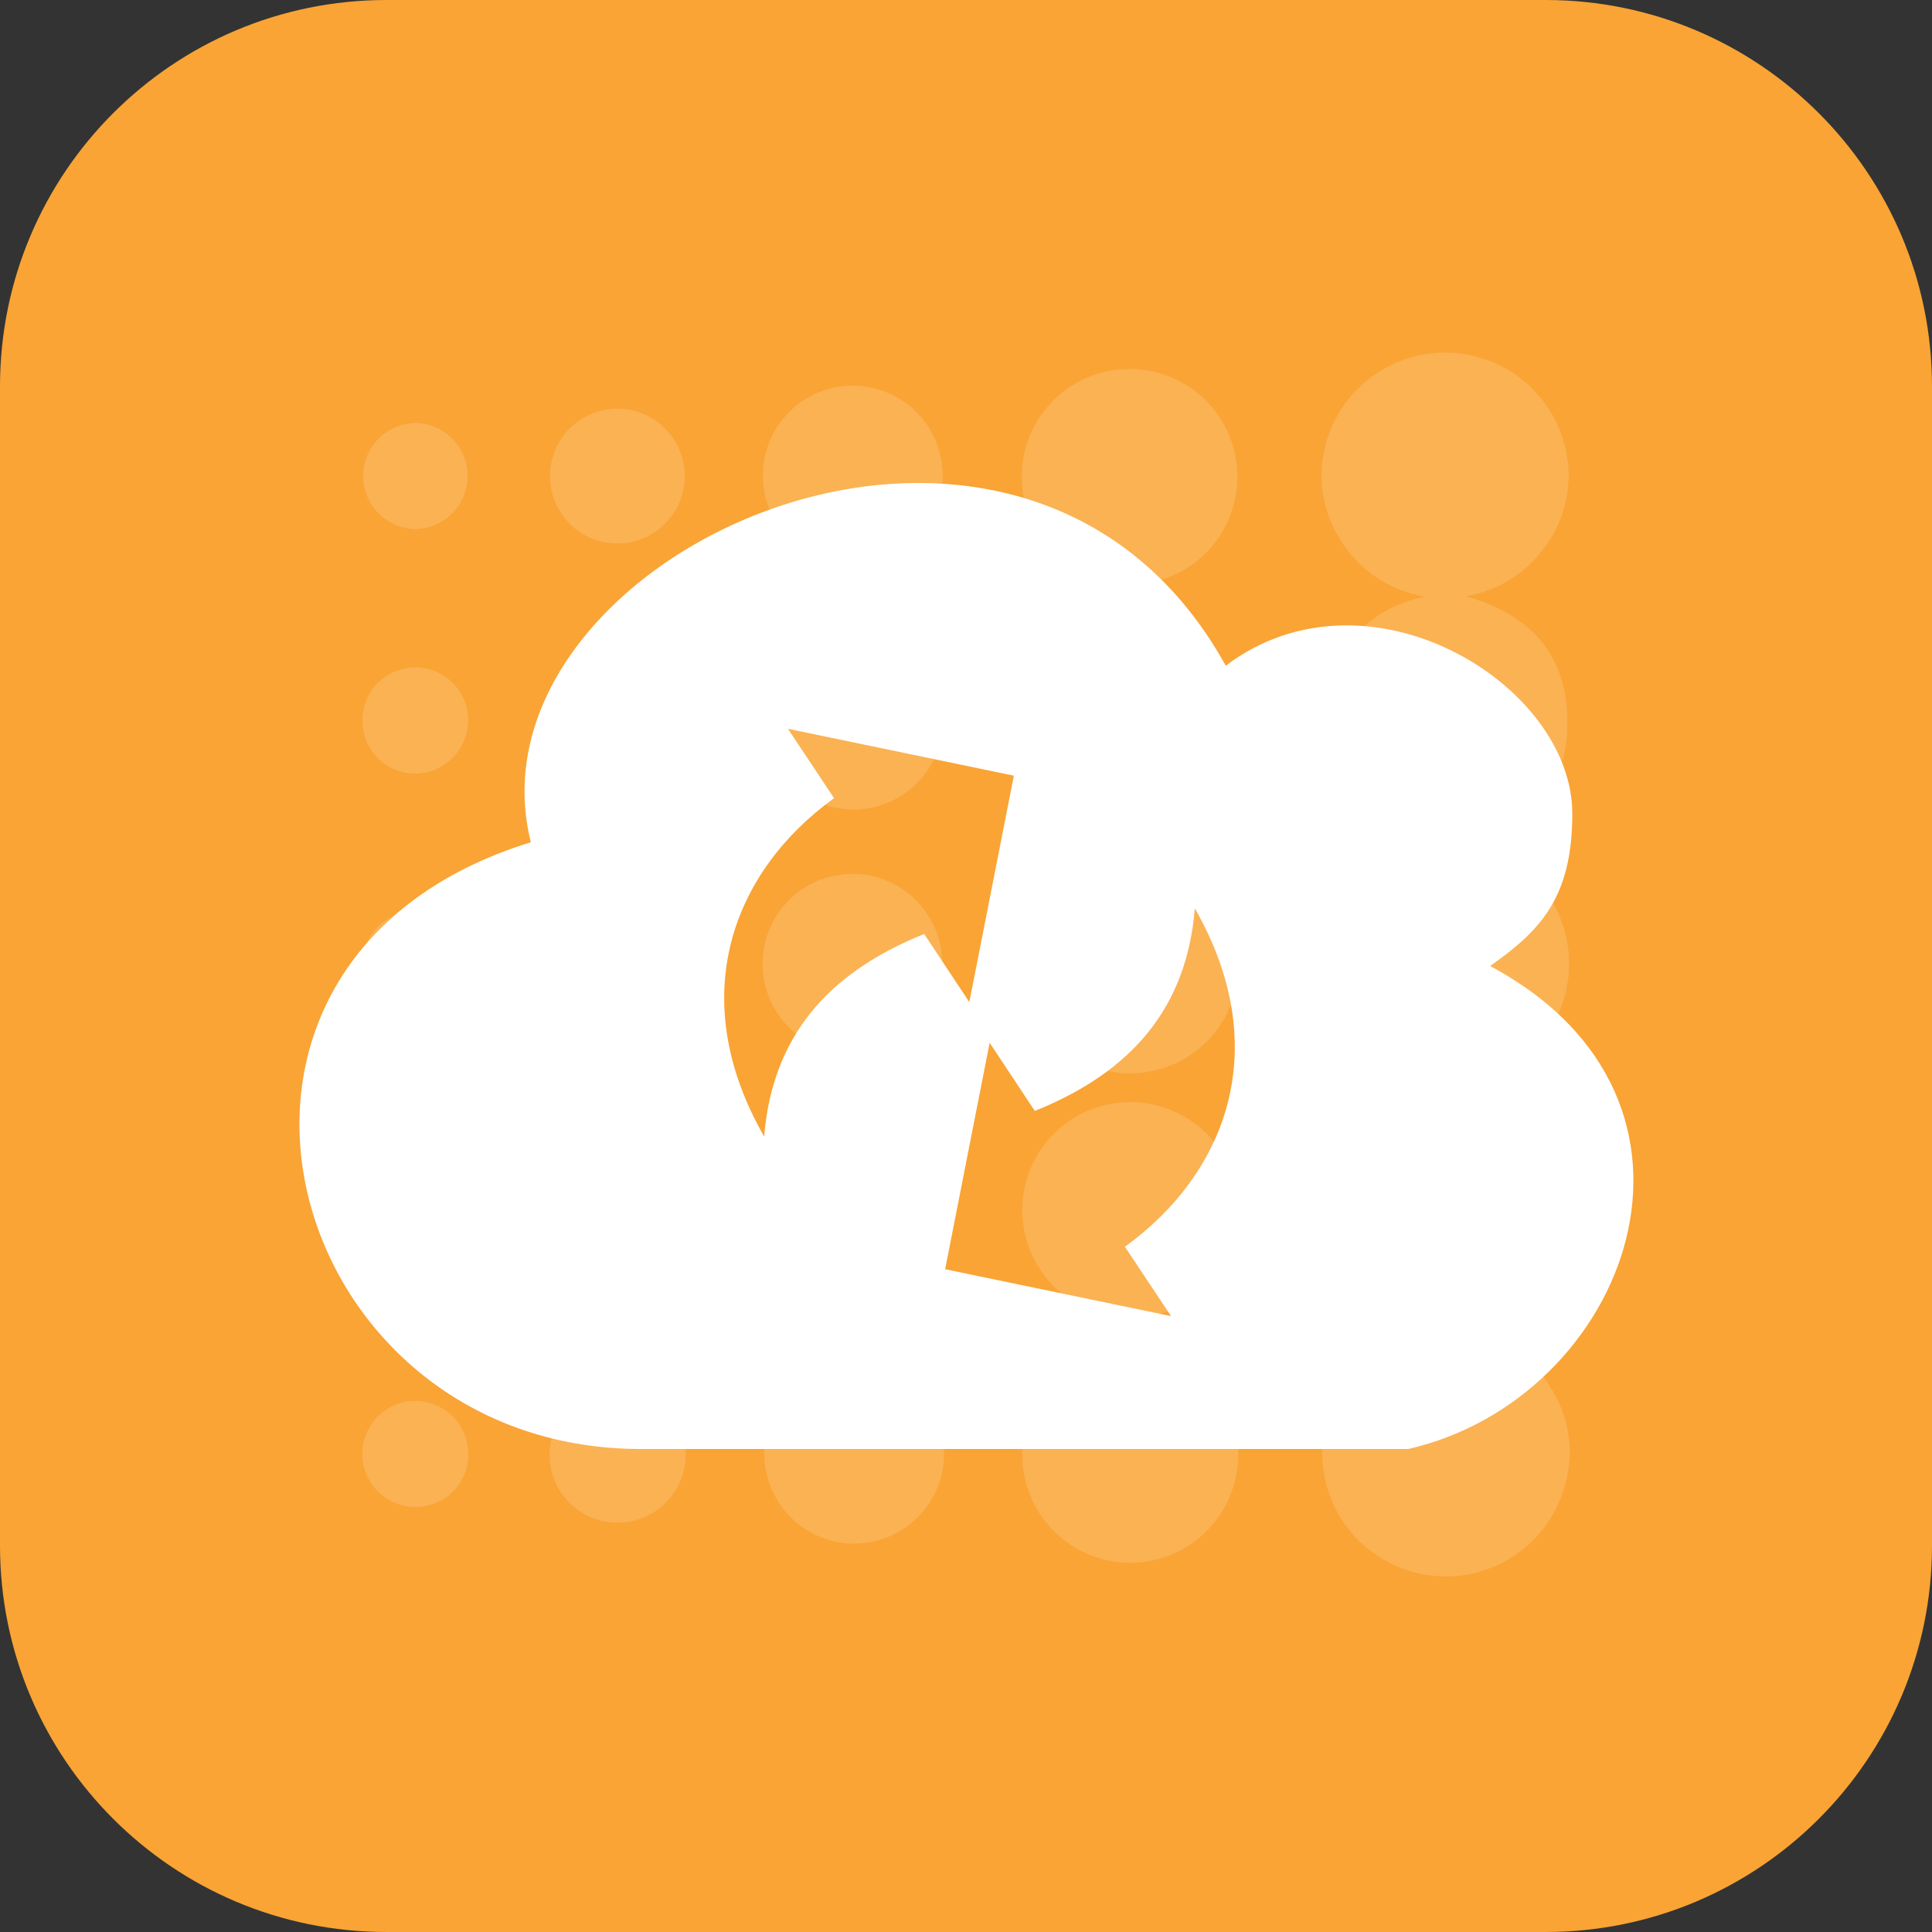 <svg width="400" height="400" viewBox="0 0 400 400" fill="none" xmlns="http://www.w3.org/2000/svg">
<rect x="0" y="0" width="400" height="400" fill="#333333" stroke="none"/>
<g clip-path="url(#clip0_1548_2603)">
<path d="M320.004 0H79.996C35.815 0 0 35.815 0 79.996V320.004C0 364.185 35.815 400 79.996 400H320.004C364.185 400 400 364.185 400 320.004V79.996C400 35.815 364.185 0 320.004 0Z" fill="#F9A435"/>
<g opacity="0.15">
<path d="M303.77 174.251C307.156 174.89 310.382 176.196 313.258 178.094C316.135 179.991 318.605 182.443 320.524 185.304C323.718 190.057 325.225 195.743 324.806 201.454C324.348 207.092 322.05 212.423 318.266 216.627C314.482 220.832 309.422 223.676 303.863 224.724C317.267 228.307 324.806 236.824 324.806 251.019C324.647 256.968 322.405 262.671 318.472 267.137C314.538 271.602 309.162 274.545 303.281 275.453C306.826 276.002 310.214 277.295 313.222 279.249C316.23 281.202 318.79 283.771 320.734 286.785C322.745 289.742 324.088 293.101 324.671 296.629C325.254 300.157 325.062 303.77 324.108 307.216C322.95 311.681 320.608 315.751 317.328 318.994C314.048 322.237 309.953 324.534 305.475 325.641C300.998 326.749 296.304 326.625 291.89 325.285C287.477 323.944 283.508 321.436 280.402 318.025C277.297 314.614 275.171 310.428 274.249 305.908C273.327 301.389 273.644 296.704 275.166 292.349C276.687 287.995 279.357 284.133 282.893 281.171C286.429 278.209 290.699 276.257 295.253 275.522C281.756 272.032 273.938 263.631 273.821 249.344C273.972 243.401 276.186 237.696 280.084 233.208C283.982 228.72 289.321 225.729 295.183 224.747C288.98 223.718 283.369 220.454 279.407 215.571C275.446 210.689 273.409 204.524 273.682 198.243C274.009 192.41 276.293 186.857 280.165 182.483C284.037 178.109 289.27 175.167 295.02 174.135C291.633 173.553 288.398 172.295 285.508 170.436C282.617 168.577 280.13 166.155 278.196 163.314C275.198 159.012 273.634 153.874 273.728 148.631C273.81 142.626 275.984 136.837 279.874 132.263C283.765 127.688 289.13 124.614 295.044 123.569C291.478 122.972 288.079 121.627 285.071 119.621C282.063 117.616 279.514 114.996 277.591 111.934C275.646 108.933 274.373 105.548 273.859 102.009C273.345 98.471 273.602 94.863 274.613 91.433C276.242 85.843 279.729 80.975 284.498 77.634C289.267 74.292 295.033 72.677 300.843 73.054C306.654 73.431 312.163 75.778 316.46 79.707C320.757 83.636 323.586 88.914 324.48 94.668C324.99 97.924 324.841 101.25 324.042 104.448C323.242 107.645 321.809 110.65 319.826 113.284C315.944 118.683 310.093 122.336 303.537 123.453C317.616 127.455 325.155 136.367 324.48 151.377C324.393 155.068 323.376 158.677 321.525 161.871C319.646 165.083 317.089 167.847 314.032 169.969C310.93 172.064 307.441 173.52 303.77 174.251Z" fill="white"/>
<path d="M233.866 171.621C229.436 171.598 225.112 170.26 221.442 167.778C217.772 165.296 214.922 161.781 213.251 157.678C211.58 153.575 211.164 149.068 212.056 144.728C212.948 140.388 215.108 136.411 218.262 133.3C221.416 130.188 225.422 128.082 229.773 127.249C234.125 126.416 238.625 126.893 242.706 128.619C246.786 130.345 250.262 133.243 252.694 136.946C255.127 140.649 256.405 144.991 256.368 149.421C256.325 155.348 253.931 161.016 249.712 165.178C245.493 169.341 239.793 171.658 233.866 171.621Z" fill="white"/>
<path d="M233.843 222.233C229.423 222.201 225.112 220.86 221.454 218.379C217.796 215.898 214.955 212.389 213.291 208.295C211.626 204.2 211.212 199.704 212.1 195.375C212.989 191.045 215.141 187.076 218.284 183.969C221.427 180.861 225.421 178.755 229.76 177.916C234.1 177.076 238.59 177.542 242.666 179.253C246.741 180.965 250.217 183.846 252.656 187.532C255.095 191.218 256.387 195.544 256.368 199.964C256.356 202.906 255.763 205.818 254.624 208.531C253.484 211.244 251.821 213.705 249.728 215.774C247.636 217.843 245.155 219.478 242.429 220.587C239.703 221.695 236.786 222.255 233.843 222.233Z" fill="white"/>
<path d="M233.983 272.89C229.552 272.885 225.223 271.564 221.544 269.095C217.865 266.626 215.003 263.119 213.32 259.02C211.637 254.921 211.21 250.415 212.093 246.073C212.975 241.731 215.128 237.749 218.277 234.632C221.427 231.516 225.431 229.405 229.782 228.568C234.133 227.731 238.634 228.205 242.715 229.93C246.796 231.656 250.273 234.555 252.704 238.259C255.135 241.963 256.41 246.306 256.369 250.737C256.307 256.634 253.922 262.268 249.73 266.416C245.539 270.564 239.88 272.89 233.983 272.89Z" fill="white"/>
<path d="M233.867 323.574C229.442 323.546 225.125 322.206 221.462 319.724C217.799 317.242 214.955 313.728 213.289 309.629C211.624 305.53 211.212 301.028 212.105 296.695C212.999 292.361 215.159 288.39 218.31 285.284C221.462 282.178 225.464 280.077 229.81 279.247C234.156 278.416 238.651 278.894 242.726 280.619C246.8 282.344 250.272 285.239 252.7 288.938C255.129 292.637 256.406 296.973 256.369 301.397C256.307 307.316 253.907 312.971 249.691 317.126C245.475 321.281 239.786 323.599 233.867 323.574Z" fill="white"/>
<path d="M233.75 121.056C229.343 121.033 225.042 119.707 221.388 117.245C217.733 114.784 214.888 111.297 213.21 107.222C211.532 103.148 211.097 98.668 211.959 94.347C212.821 90.026 214.941 86.056 218.054 82.937C221.167 79.818 225.132 77.689 229.451 76.818C233.771 75.947 238.251 76.373 242.329 78.043C246.407 79.712 249.9 82.55 252.37 86.199C254.839 89.849 256.173 94.147 256.205 98.553C256.227 101.511 255.661 104.443 254.541 107.179C253.421 109.916 251.768 112.403 249.679 114.497C247.59 116.59 245.107 118.247 242.372 119.373C239.638 120.499 236.707 121.071 233.75 121.056Z" fill="white"/>
<path d="M195.285 149C195.285 152.676 194.196 156.27 192.157 159.328C190.117 162.387 187.218 164.773 183.825 166.186C180.431 167.599 176.695 167.975 173.088 167.268C169.481 166.561 166.163 164.802 163.555 162.212C160.946 159.623 159.162 156.319 158.428 152.717C157.694 149.115 158.042 145.376 159.43 141.973C160.818 138.569 163.182 135.652 166.225 133.589C169.268 131.527 172.853 130.412 176.529 130.384C178.986 130.366 181.421 130.834 183.696 131.761C185.971 132.688 188.04 134.057 189.783 135.787C191.527 137.518 192.91 139.576 193.855 141.844C194.799 144.112 195.285 146.544 195.285 149Z" fill="white"/>
<path d="M176.553 117.074C172.871 117.074 169.271 115.982 166.21 113.937C163.149 111.891 160.763 108.984 159.354 105.582C157.945 102.18 157.576 98.437 158.294 94.826C159.013 91.215 160.786 87.898 163.389 85.294C165.993 82.691 169.31 80.918 172.921 80.2C176.532 79.481 180.275 79.85 183.677 81.259C187.078 82.668 189.986 85.054 192.031 88.115C194.077 91.177 195.169 94.776 195.169 98.458C195.169 103.395 193.207 108.13 189.716 111.621C186.225 115.113 181.49 117.074 176.553 117.074Z" fill="white"/>
<path d="M176.622 319.594C172.95 319.549 169.374 318.418 166.343 316.345C163.313 314.271 160.963 311.348 159.589 307.943C158.216 304.537 157.88 300.802 158.625 297.206C159.369 293.61 161.16 290.315 163.773 287.735C166.385 285.155 169.703 283.404 173.307 282.705C176.912 282.005 180.643 282.387 184.031 283.803C187.419 285.218 190.313 287.604 192.348 290.66C194.384 293.717 195.47 297.306 195.47 300.978C195.471 303.443 194.981 305.883 194.031 308.157C193.081 310.43 191.689 312.493 189.936 314.225C188.182 315.957 186.103 317.323 183.817 318.245C181.532 319.166 179.086 319.625 176.622 319.594Z" fill="white"/>
<path d="M195.308 250.319C195.267 253.984 194.144 257.555 192.082 260.584C190.02 263.614 187.109 265.968 183.715 267.35C180.32 268.732 176.594 269.082 173.001 268.355C169.409 267.628 166.111 265.857 163.522 263.264C160.932 260.671 159.165 257.371 158.442 253.778C157.72 250.185 158.074 246.459 159.461 243.066C160.847 239.673 163.204 236.766 166.237 234.707C169.269 232.648 172.841 231.531 176.506 231.494C178.984 231.469 181.442 231.939 183.736 232.876C186.03 233.814 188.114 235.2 189.865 236.953C191.616 238.707 193 240.792 193.934 243.087C194.869 245.382 195.336 247.841 195.308 250.319Z" fill="white"/>
<path d="M176.715 180.927C180.387 180.973 183.963 182.103 186.993 184.177C190.024 186.25 192.374 189.173 193.747 192.579C195.121 195.984 195.456 199.719 194.712 203.315C193.967 206.911 192.176 210.206 189.564 212.786C186.951 215.367 183.634 217.117 180.029 217.816C176.425 218.516 172.694 218.134 169.306 216.718C165.917 215.303 163.024 212.917 160.988 209.861C158.953 206.805 157.866 203.215 157.866 199.543C157.866 197.078 158.355 194.638 159.305 192.365C160.255 190.091 161.647 188.028 163.401 186.296C165.154 184.565 167.234 183.198 169.519 182.276C171.805 181.355 174.251 180.896 176.715 180.927Z" fill="white"/>
<path d="M141.973 301.165C141.973 303.948 141.149 306.669 139.606 308.985C138.062 311.301 135.868 313.108 133.299 314.179C130.731 315.251 127.903 315.538 125.171 315.005C122.439 314.472 119.927 313.143 117.949 311.185C115.971 309.226 114.618 306.727 114.058 304.001C113.498 301.274 113.757 298.444 114.803 295.865C115.849 293.285 117.635 291.074 119.936 289.507C122.236 287.941 124.949 287.091 127.732 287.063C129.593 287.051 131.439 287.406 133.164 288.109C134.888 288.812 136.457 289.848 137.78 291.158C139.103 292.468 140.154 294.026 140.874 295.743C141.593 297.461 141.967 299.303 141.973 301.165Z" fill="white"/>
<path d="M113.792 250.294C113.843 247.544 114.704 244.871 116.269 242.609C117.833 240.346 120.031 238.597 122.586 237.579C125.142 236.562 127.941 236.321 130.632 236.889C133.323 237.456 135.787 238.805 137.714 240.768C139.641 242.73 140.946 245.218 141.464 247.919C141.982 250.62 141.691 253.415 140.627 255.951C139.564 258.487 137.774 260.653 135.484 262.176C133.194 263.699 130.505 264.512 127.754 264.512C125.899 264.513 124.062 264.143 122.352 263.426C120.641 262.708 119.09 261.657 117.79 260.333C116.49 259.009 115.467 257.44 114.781 255.716C114.094 253.993 113.758 252.149 113.792 250.294Z" fill="white"/>
<path d="M141.786 98.574C141.786 101.336 140.968 104.035 139.433 106.331C137.899 108.627 135.719 110.417 133.167 111.474C130.616 112.53 127.809 112.807 125.1 112.268C122.392 111.729 119.904 110.4 117.952 108.447C115.999 106.494 114.669 104.007 114.131 101.298C113.592 98.59 113.868 95.782 114.925 93.231C115.982 90.68 117.771 88.499 120.067 86.965C122.363 85.431 125.063 84.612 127.824 84.612C131.527 84.612 135.079 86.083 137.697 88.702C140.315 91.32 141.786 94.871 141.786 98.574Z" fill="white"/>
<path d="M127.755 163.244C125.898 163.244 124.059 162.874 122.347 162.155C120.634 161.436 119.082 160.382 117.782 159.056C116.482 157.73 115.459 156.157 114.774 154.431C114.089 152.705 113.756 150.859 113.793 149.002C113.793 145.272 115.275 141.694 117.913 139.056C120.551 136.418 124.129 134.936 127.86 134.936C131.59 134.936 135.168 136.418 137.806 139.056C140.444 141.694 141.926 145.272 141.926 149.002C141.964 150.877 141.624 152.74 140.926 154.48C140.228 156.221 139.187 157.802 137.864 159.132C136.541 160.461 134.965 161.51 133.228 162.216C131.491 162.923 129.63 163.272 127.755 163.244Z" fill="white"/>
<path d="M113.77 199.779C113.77 196.061 115.247 192.495 117.876 189.865C120.505 187.236 124.071 185.759 127.79 185.759C131.508 185.759 135.074 187.236 137.704 189.865C140.333 192.495 141.81 196.061 141.81 199.779C141.774 203.471 140.291 207.001 137.68 209.611C135.07 212.222 131.54 213.705 127.848 213.741C126.005 213.756 124.177 213.407 122.469 212.712C120.762 212.017 119.209 210.991 117.9 209.693C116.591 208.395 115.552 206.851 114.843 205.149C114.134 203.447 113.769 201.622 113.77 199.779Z" fill="white"/>
<path d="M75.025 149.049C75.047 146.142 76.222 143.363 78.293 141.323C80.364 139.283 83.16 138.149 86.067 138.17C88.974 138.192 91.753 139.367 93.793 141.438C95.833 143.509 96.967 146.305 96.945 149.212C96.909 152.111 95.74 154.882 93.687 156.93C91.634 158.978 88.862 160.142 85.962 160.172C84.51 160.172 83.072 159.883 81.733 159.322C80.394 158.761 79.18 157.939 78.162 156.903C77.144 155.868 76.342 154.64 75.803 153.292C75.265 151.943 75 150.501 75.025 149.049Z" fill="white"/>
<path d="M86.031 239.383C87.484 239.379 88.923 239.666 90.264 240.226C91.605 240.786 92.82 241.609 93.838 242.645C94.857 243.681 95.659 244.91 96.196 246.26C96.734 247.609 96.996 249.053 96.968 250.506C96.895 253.417 95.681 256.183 93.587 258.207C91.493 260.232 88.688 261.352 85.775 261.326C82.897 261.259 80.159 260.067 78.149 258.005C76.139 255.943 75.018 253.176 75.025 250.296C75.018 248.854 75.299 247.424 75.851 246.091C76.403 244.758 77.216 243.548 78.24 242.532C79.265 241.516 80.481 240.715 81.819 240.174C83.157 239.633 84.588 239.364 86.031 239.383Z" fill="white"/>
<path d="M96.969 301.163C96.966 302.598 96.679 304.018 96.124 305.342C95.569 306.665 94.758 307.866 93.737 308.874C92.716 309.882 91.505 310.678 90.174 311.216C88.844 311.753 87.42 312.022 85.986 312.007C83.807 312.007 81.678 311.359 79.869 310.146C78.06 308.933 76.653 307.209 75.825 305.194C74.998 303.179 74.789 300.963 75.224 298.829C75.66 296.695 76.72 294.738 78.27 293.208C79.82 291.677 81.79 290.642 83.93 290.234C86.069 289.826 88.282 290.064 90.286 290.917C92.291 291.77 93.996 293.199 95.186 295.023C96.376 296.848 96.997 298.985 96.969 301.163Z" fill="white"/>
<path d="M96.805 98.624C96.807 100.094 96.51 101.549 95.934 102.902C95.358 104.254 94.514 105.476 93.453 106.494C92.392 107.511 91.136 108.303 89.76 108.822C88.385 109.342 86.918 109.577 85.45 109.514C82.604 109.328 79.942 108.043 78.027 105.931C76.111 103.818 75.093 101.043 75.187 98.193C75.28 95.343 76.479 92.641 78.529 90.658C80.579 88.676 83.319 87.569 86.171 87.57C89.041 87.644 91.767 88.845 93.757 90.914C95.748 92.983 96.843 95.753 96.805 98.624Z" fill="white"/>
<path d="M75.002 199.731C74.977 198.287 75.241 196.854 75.78 195.514C76.319 194.175 77.121 192.957 78.138 191.933C79.156 190.909 80.368 190.1 81.704 189.553C83.04 189.005 84.472 188.731 85.915 188.747C88.091 188.733 90.221 189.366 92.036 190.564C93.852 191.763 95.27 193.473 96.112 195.479C96.954 197.485 97.182 199.695 96.766 201.83C96.35 203.966 95.309 205.929 93.776 207.472C92.243 209.015 90.286 210.068 88.154 210.498C86.021 210.927 83.809 210.714 81.798 209.885C79.787 209.055 78.068 207.648 76.858 205.84C75.648 204.032 75.002 201.906 75.002 199.731Z" fill="white"/>
</g>
<path fill-rule="evenodd" clip-rule="evenodd" d="M253.782 137.829C282.979 115.735 325.528 141.493 325.528 168.465C325.528 185.885 318.853 192.718 308.513 200C360.66 227.894 337.059 289.593 291.566 300H132.677C58.053 300 30.452 198.877 109.908 174.377C95.005 114.97 211.458 61.34 253.782 137.829ZM195.679 262.778L204.895 215.892L214.245 230.007C234.384 221.915 245.713 208.564 247.376 188.065C263.919 216.993 253.894 242.954 232.901 258.126L242.454 272.488L195.679 262.778ZM209.907 160.598L200.692 207.485L191.341 193.37C171.202 201.461 159.874 214.813 158.21 235.312C141.667 206.384 151.692 180.423 172.685 165.251L163.133 150.888L209.907 160.598Z" fill="white"/>
</g>
<defs>
<clipPath id="clip0_1548_2603">
<rect width="400" height="400" fill="white"/>
</clipPath>
</defs>
</svg>
